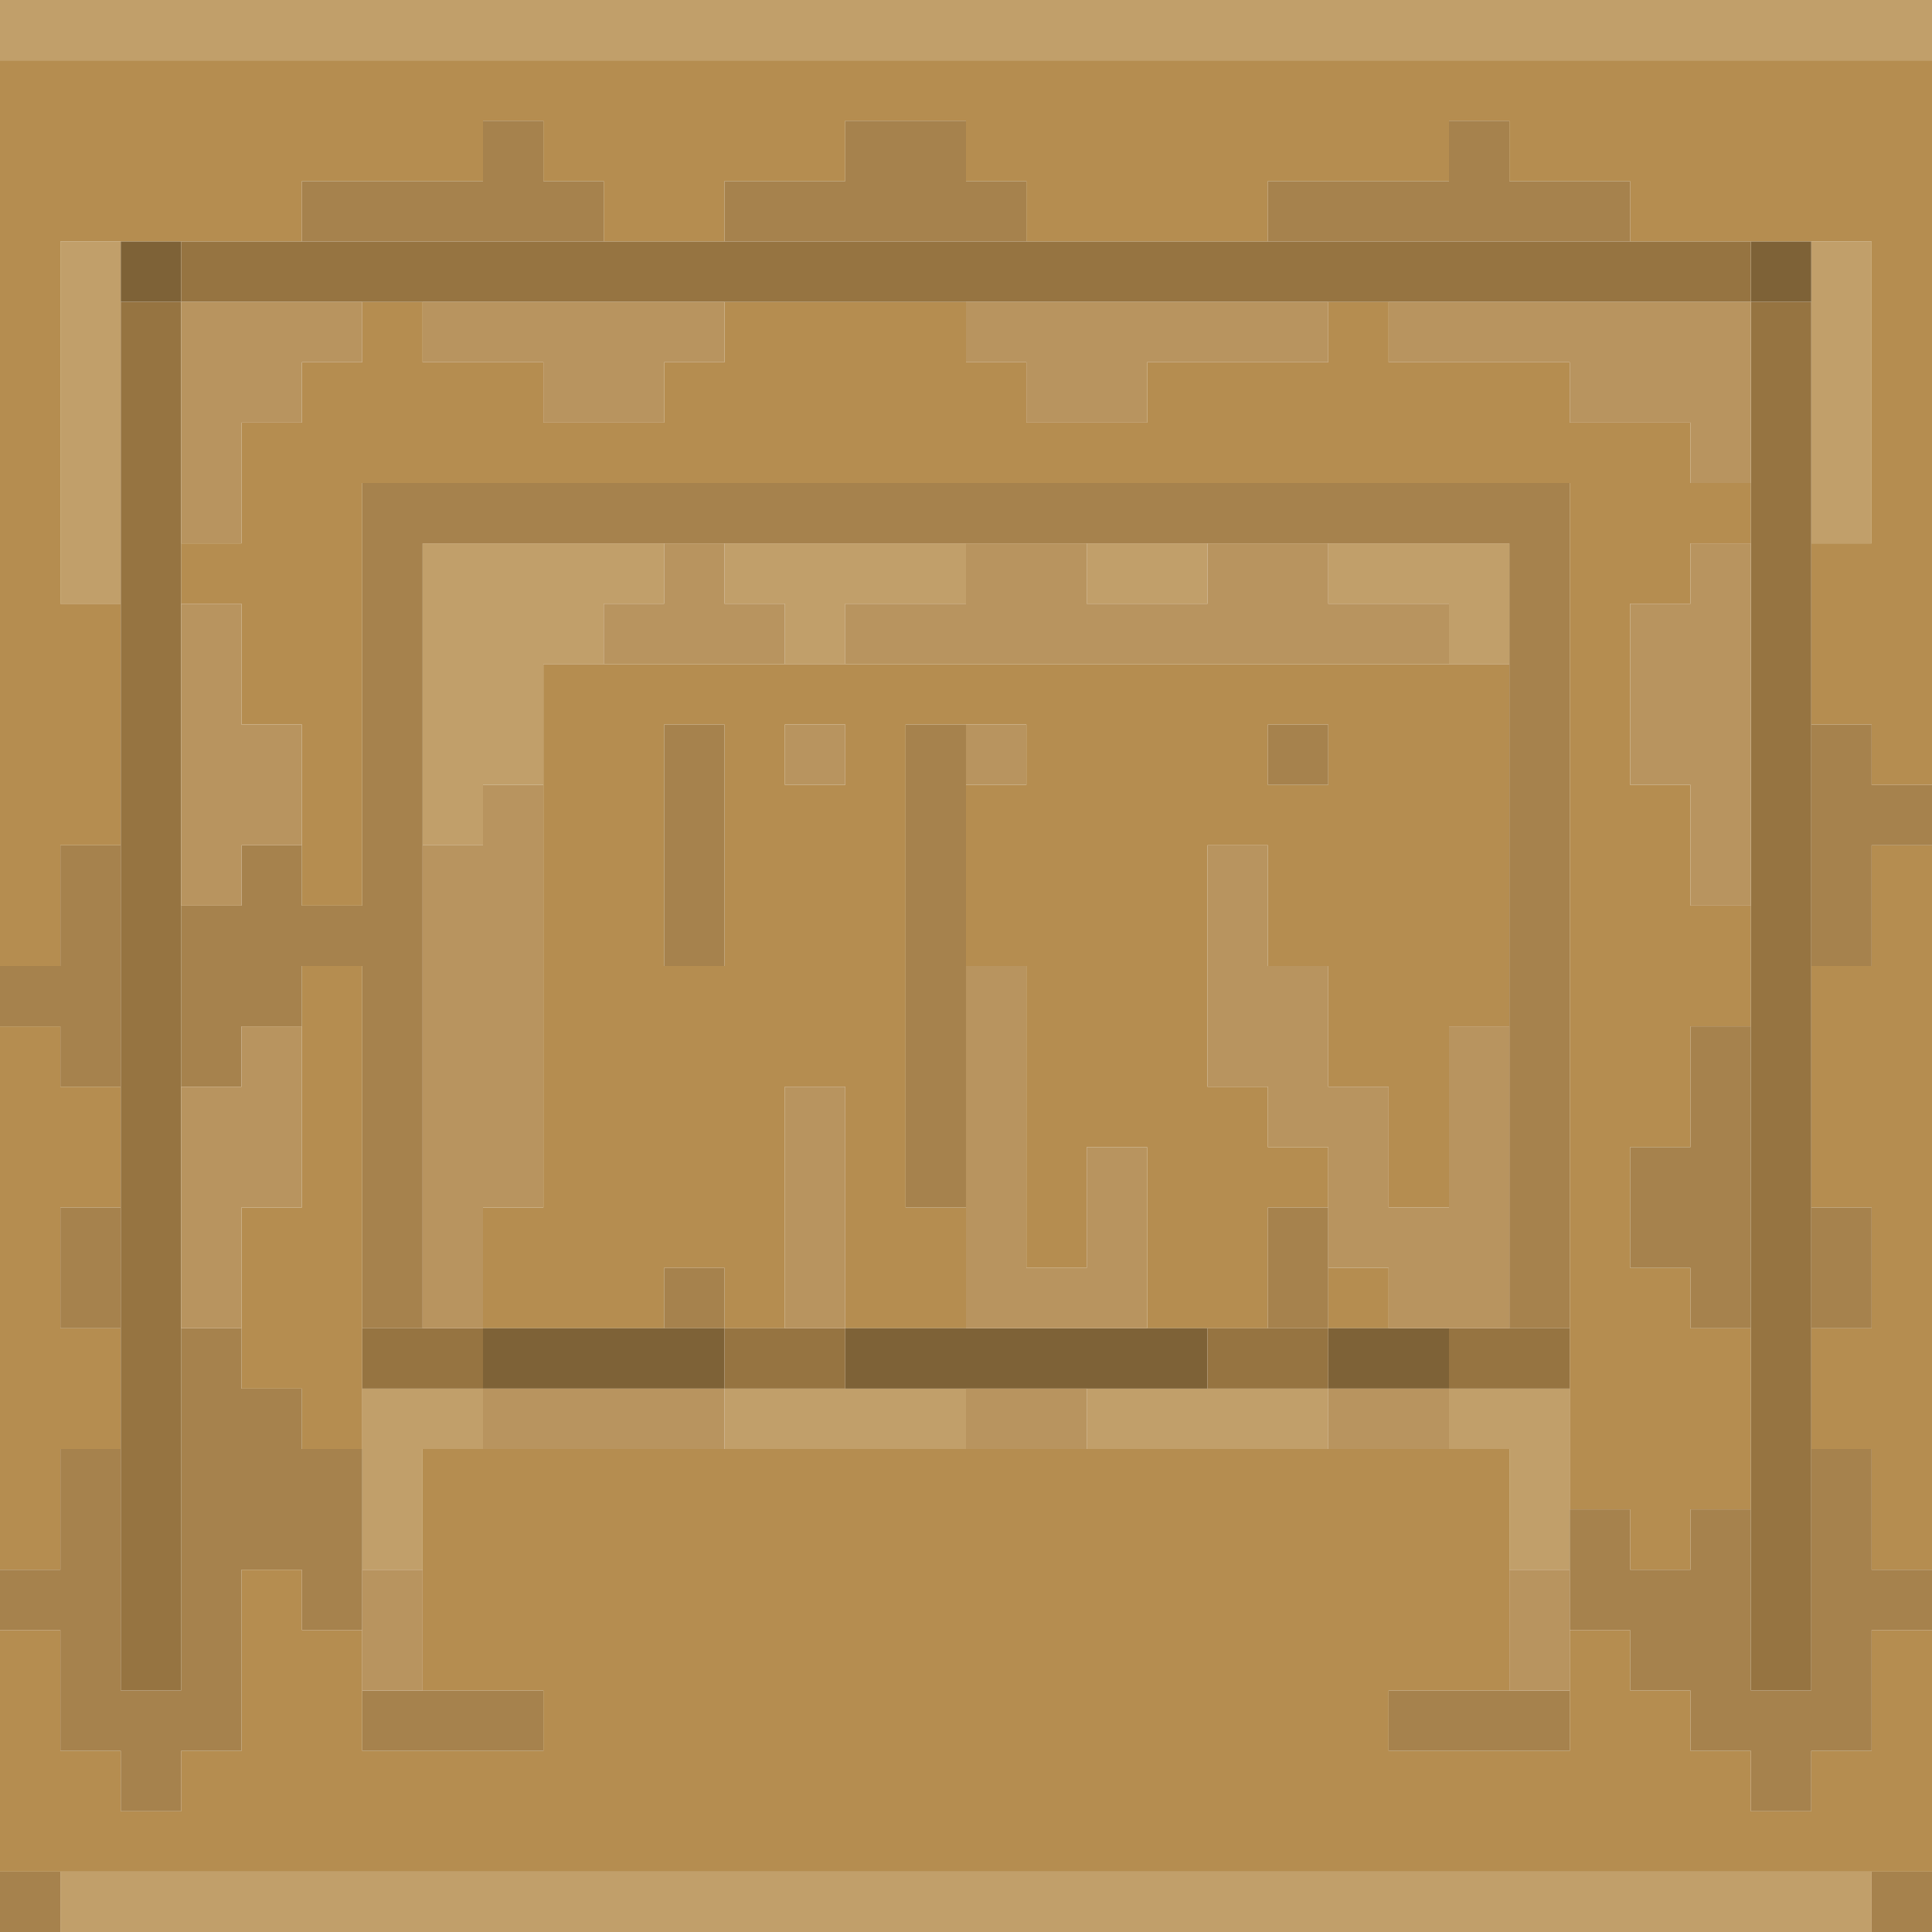 <?xml version="1.0" encoding="UTF-8" standalone="no"?>
<!DOCTYPE svg PUBLIC "-//W3C//DTD SVG 1.1//EN" 
  "http://www.w3.org/Graphics/SVG/1.1/DTD/svg11.dtd">
<svg width="32" height="32"
	 xmlns="http://www.w3.org/2000/svg" version="1.1">
 <path d="  M 32,1  L 32,0  L 0,0  L 0,1  Z  " style="fill:rgb(193, 159, 106); fill-opacity:1.000; stroke:none;" />
 <path d="  M 2,4  L 1,4  L 1,10  L 2,10  Z  " style="fill:rgb(193, 159, 106); fill-opacity:1.000; stroke:none;" />
 <path d="  M 1,31  L 1,32  L 31,32  L 31,31  Z  " style="fill:rgb(193, 159, 106); fill-opacity:1.000; stroke:none;" />
 <path d="  M 7,24  L 8,24  L 8,23  L 6,23  L 6,26  L 7,26  Z  " style="fill:rgb(193, 159, 106); fill-opacity:1.000; stroke:none;" />
 <path d="  M 7,14  L 8,14  L 8,13  L 9,13  L 9,11  L 10,11  L 10,10  L 11,10  L 11,9  L 7,9  Z  " style="fill:rgb(193, 159, 106); fill-opacity:1.000; stroke:none;" />
 <path d="  M 16,10  L 16,9  L 12,9  L 12,10  L 13,10  L 13,11  L 14,11  L 14,10  Z  " style="fill:rgb(193, 159, 106); fill-opacity:1.000; stroke:none;" />
 <path d="  M 12,23  L 12,24  L 16,24  L 16,23  Z  " style="fill:rgb(193, 159, 106); fill-opacity:1.000; stroke:none;" />
 <path d="  M 20,9  L 18,9  L 18,10  L 20,10  Z  " style="fill:rgb(193, 159, 106); fill-opacity:1.000; stroke:none;" />
 <path d="  M 22,24  L 22,23  L 18,23  L 18,24  Z  " style="fill:rgb(193, 159, 106); fill-opacity:1.000; stroke:none;" />
 <path d="  M 22,9  L 22,10  L 24,10  L 24,11  L 25,11  L 25,9  Z  " style="fill:rgb(193, 159, 106); fill-opacity:1.000; stroke:none;" />
 <path d="  M 24,23  L 24,24  L 25,24  L 25,26  L 26,26  L 26,23  Z  " style="fill:rgb(193, 159, 106); fill-opacity:1.000; stroke:none;" />
 <path d="  M 30,9  L 31,9  L 31,4  L 30,4  Z  " style="fill:rgb(193, 159, 106); fill-opacity:1.000; stroke:none;" />
 <path d="  M 32,1  L 0,1  L 0,16  L 1,16  L 1,14  L 2,14  L 2,10  L 1,10  L 1,4  L 5,4  L 5,3  L 8,3  L 8,2  L 9,2  L 9,3  L 10,3  L 10,4  L 12,4  L 12,3  L 14,3  L 14,2  L 16,2  L 16,3  L 17,3  L 17,4  L 21,4  L 21,3  L 24,3  L 24,2  L 25,2  L 25,3  L 27,3  L 27,4  L 31,4  L 31,9  L 30,9  L 30,12  L 31,12  L 31,13  L 32,13  Z  " style="fill:rgb(181, 141, 80); fill-opacity:1.000; stroke:none;" />
 <path d="  M 2,18  L 1,18  L 1,17  L 0,17  L 0,26  L 1,26  L 1,24  L 2,24  L 2,22  L 1,22  L 1,20  L 2,20  Z  " style="fill:rgb(181, 141, 80); fill-opacity:1.000; stroke:none;" />
 <path d="  M 32,31  L 32,27  L 31,27  L 31,29  L 30,29  L 30,30  L 29,30  L 29,29  L 28,29  L 28,28  L 27,28  L 27,27  L 26,27  L 26,29  L 23,29  L 23,28  L 25,28  L 25,24  L 7,24  L 7,28  L 9,28  L 9,29  L 6,29  L 6,27  L 5,27  L 5,26  L 4,26  L 4,29  L 3,29  L 3,30  L 2,30  L 2,29  L 1,29  L 1,27  L 0,27  L 0,31  Z  " style="fill:rgb(181, 141, 80); fill-opacity:1.000; stroke:none;" />
 <path d="  M 29,22  L 28,22  L 28,21  L 27,21  L 27,19  L 28,19  L 28,17  L 29,17  L 29,15  L 28,15  L 28,13  L 27,13  L 27,10  L 28,10  L 28,9  L 29,9  L 29,8  L 28,8  L 28,7  L 26,7  L 26,6  L 23,6  L 23,5  L 22,5  L 22,6  L 19,6  L 19,7  L 17,7  L 17,6  L 16,6  L 16,5  L 12,5  L 12,6  L 11,6  L 11,7  L 9,7  L 9,6  L 7,6  L 7,5  L 6,5  L 6,6  L 5,6  L 5,7  L 4,7  L 4,9  L 3,9  L 3,10  L 4,10  L 4,12  L 5,12  L 5,15  L 6,15  L 6,8  L 26,8  L 26,25  L 27,25  L 27,26  L 28,26  L 28,25  L 29,25  Z  " style="fill:rgb(181, 141, 80); fill-opacity:1.000; stroke:none;" />
 <path d="  M 6,16  L 5,16  L 5,20  L 4,20  L 4,23  L 5,23  L 5,24  L 6,24  Z  " style="fill:rgb(181, 141, 80); fill-opacity:1.000; stroke:none;" />
 <path d="  M 24,17  L 25,17  L 25,11  L 9,11  L 9,20  L 8,20  L 8,22  L 11,22  L 11,21  L 12,21  L 12,22  L 13,22  L 13,18  L 14,18  L 14,22  L 16,22  L 16,20  L 15,20  L 15,12  L 17,12  L 17,13  L 16,13  L 16,16  L 17,16  L 17,21  L 18,21  L 18,19  L 19,19  L 19,22  L 21,22  L 21,20  L 22,20  L 22,19  L 21,19  L 21,18  L 20,18  L 20,14  L 21,14  L 21,16  L 22,16  L 22,18  L 23,18  L 23,20  L 24,20  Z  M 22,13  L 21,13  L 21,12  L 22,12  Z  M 12,16  L 11,16  L 11,12  L 12,12  Z  M 13,12  L 14,12  L 14,13  L 13,13  Z  " style="fill:rgb(181, 141, 80); fill-opacity:1.000; stroke:none;" />
 <path d="  M 23,22  L 23,21  L 22,21  L 22,22  Z  " style="fill:rgb(181, 141, 80); fill-opacity:1.000; stroke:none;" />
 <path d="  M 31,22  L 30,22  L 30,24  L 31,24  L 31,26  L 32,26  L 32,14  L 31,14  L 31,16  L 30,16  L 30,20  L 31,20  Z  " style="fill:rgb(181, 141, 80); fill-opacity:1.000; stroke:none;" />
 <path d="  M 2,18  L 2,14  L 1,14  L 1,16  L 0,16  L 0,17  L 1,17  L 1,18  Z  " style="fill:rgb(166, 130, 77); fill-opacity:1.000; stroke:none;" />
 <path d="  M 6,24  L 5,24  L 5,23  L 4,23  L 4,22  L 3,22  L 3,28  L 2,28  L 2,24  L 1,24  L 1,26  L 0,26  L 0,27  L 1,27  L 1,29  L 2,29  L 2,30  L 3,30  L 3,29  L 4,29  L 4,26  L 5,26  L 5,27  L 6,27  Z  " style="fill:rgb(166, 130, 77); fill-opacity:1.000; stroke:none;" />
 <path d="  M 0,32  L 1,32  L 1,31  L 0,31  Z  " style="fill:rgb(166, 130, 77); fill-opacity:1.000; stroke:none;" />
 <path d="  M 2,22  L 2,20  L 1,20  L 1,22  Z  " style="fill:rgb(166, 130, 77); fill-opacity:1.000; stroke:none;" />
 <path d="  M 6,22  L 7,22  L 7,9  L 25,9  L 25,22  L 26,22  L 26,8  L 6,8  L 6,15  L 5,15  L 5,14  L 4,14  L 4,15  L 3,15  L 3,18  L 4,18  L 4,17  L 5,17  L 5,16  L 6,16  Z  " style="fill:rgb(166, 130, 77); fill-opacity:1.000; stroke:none;" />
 <path d="  M 10,4  L 10,3  L 9,3  L 9,2  L 8,2  L 8,3  L 5,3  L 5,4  Z  " style="fill:rgb(166, 130, 77); fill-opacity:1.000; stroke:none;" />
 <path d="  M 9,29  L 9,28  L 6,28  L 6,29  Z  " style="fill:rgb(166, 130, 77); fill-opacity:1.000; stroke:none;" />
 <path d="  M 11,16  L 12,16  L 12,12  L 11,12  Z  " style="fill:rgb(166, 130, 77); fill-opacity:1.000; stroke:none;" />
 <path d="  M 12,21  L 11,21  L 11,22  L 12,22  Z  " style="fill:rgb(166, 130, 77); fill-opacity:1.000; stroke:none;" />
 <path d="  M 16,2  L 14,2  L 14,3  L 12,3  L 12,4  L 17,4  L 17,3  L 16,3  Z  " style="fill:rgb(166, 130, 77); fill-opacity:1.000; stroke:none;" />
 <path d="  M 15,20  L 16,20  L 16,12  L 15,12  Z  " style="fill:rgb(166, 130, 77); fill-opacity:1.000; stroke:none;" />
 <path d="  M 21,3  L 21,4  L 27,4  L 27,3  L 25,3  L 25,2  L 24,2  L 24,3  Z  " style="fill:rgb(166, 130, 77); fill-opacity:1.000; stroke:none;" />
 <path d="  M 21,12  L 21,13  L 22,13  L 22,12  Z  " style="fill:rgb(166, 130, 77); fill-opacity:1.000; stroke:none;" />
 <path d="  M 21,22  L 22,22  L 22,20  L 21,20  Z  " style="fill:rgb(166, 130, 77); fill-opacity:1.000; stroke:none;" />
 <path d="  M 26,29  L 26,28  L 23,28  L 23,29  Z  " style="fill:rgb(166, 130, 77); fill-opacity:1.000; stroke:none;" />
 <path d="  M 29,25  L 28,25  L 28,26  L 27,26  L 27,25  L 26,25  L 26,27  L 27,27  L 27,28  L 28,28  L 28,29  L 29,29  L 29,30  L 30,30  L 30,29  L 31,29  L 31,27  L 32,27  L 32,26  L 31,26  L 31,24  L 30,24  L 30,28  L 29,28  Z  " style="fill:rgb(166, 130, 77); fill-opacity:1.000; stroke:none;" />
 <path d="  M 29,22  L 29,17  L 28,17  L 28,19  L 27,19  L 27,21  L 28,21  L 28,22  Z  " style="fill:rgb(166, 130, 77); fill-opacity:1.000; stroke:none;" />
 <path d="  M 32,13  L 31,13  L 31,12  L 30,12  L 30,16  L 31,16  L 31,14  L 32,14  Z  " style="fill:rgb(166, 130, 77); fill-opacity:1.000; stroke:none;" />
 <path d="  M 30,22  L 31,22  L 31,20  L 30,20  Z  " style="fill:rgb(166, 130, 77); fill-opacity:1.000; stroke:none;" />
 <path d="  M 32,31  L 31,31  L 31,32  L 32,32  Z  " style="fill:rgb(166, 130, 77); fill-opacity:1.000; stroke:none;" />
 <path d="  M 3,5  L 3,4  L 2,4  L 2,5  Z  " style="fill:rgb(126, 98, 55); fill-opacity:1.000; stroke:none;" />
 <path d="  M 8,22  L 8,23  L 12,23  L 12,22  Z  " style="fill:rgb(126, 98, 55); fill-opacity:1.000; stroke:none;" />
 <path d="  M 14,22  L 14,23  L 20,23  L 20,22  Z  " style="fill:rgb(126, 98, 55); fill-opacity:1.000; stroke:none;" />
 <path d="  M 24,23  L 24,22  L 22,22  L 22,23  Z  " style="fill:rgb(126, 98, 55); fill-opacity:1.000; stroke:none;" />
 <path d="  M 30,4  L 29,4  L 29,5  L 30,5  Z  " style="fill:rgb(126, 98, 55); fill-opacity:1.000; stroke:none;" />
 <path d="  M 3,5  L 2,5  L 2,28  L 3,28  Z  " style="fill:rgb(150, 116, 65); fill-opacity:1.000; stroke:none;" />
 <path d="  M 3,4  L 3,5  L 29,5  L 29,4  Z  " style="fill:rgb(150, 116, 65); fill-opacity:1.000; stroke:none;" />
 <path d="  M 6,23  L 8,23  L 8,22  L 6,22  Z  " style="fill:rgb(150, 116, 65); fill-opacity:1.000; stroke:none;" />
 <path d="  M 14,23  L 14,22  L 12,22  L 12,23  Z  " style="fill:rgb(150, 116, 65); fill-opacity:1.000; stroke:none;" />
 <path d="  M 22,23  L 22,22  L 20,22  L 20,23  Z  " style="fill:rgb(150, 116, 65); fill-opacity:1.000; stroke:none;" />
 <path d="  M 24,23  L 26,23  L 26,22  L 24,22  Z  " style="fill:rgb(150, 116, 65); fill-opacity:1.000; stroke:none;" />
 <path d="  M 30,5  L 29,5  L 29,28  L 30,28  Z  " style="fill:rgb(150, 116, 65); fill-opacity:1.000; stroke:none;" />
 <path d="  M 4,9  L 4,7  L 5,7  L 5,6  L 6,6  L 6,5  L 3,5  L 3,9  Z  " style="fill:rgb(184, 148, 95); fill-opacity:1.000; stroke:none;" />
 <path d="  M 4,10  L 3,10  L 3,15  L 4,15  L 4,14  L 5,14  L 5,12  L 4,12  Z  " style="fill:rgb(184, 148, 95); fill-opacity:1.000; stroke:none;" />
 <path d="  M 4,22  L 4,20  L 5,20  L 5,17  L 4,17  L 4,18  L 3,18  L 3,22  Z  " style="fill:rgb(184, 148, 95); fill-opacity:1.000; stroke:none;" />
 <path d="  M 7,26  L 6,26  L 6,28  L 7,28  Z  " style="fill:rgb(184, 148, 95); fill-opacity:1.000; stroke:none;" />
 <path d="  M 9,7  L 11,7  L 11,6  L 12,6  L 12,5  L 7,5  L 7,6  L 9,6  Z  " style="fill:rgb(184, 148, 95); fill-opacity:1.000; stroke:none;" />
 <path d="  M 9,20  L 9,13  L 8,13  L 8,14  L 7,14  L 7,22  L 8,22  L 8,20  Z  " style="fill:rgb(184, 148, 95); fill-opacity:1.000; stroke:none;" />
 <path d="  M 8,24  L 12,24  L 12,23  L 8,23  Z  " style="fill:rgb(184, 148, 95); fill-opacity:1.000; stroke:none;" />
 <path d="  M 10,10  L 10,11  L 13,11  L 13,10  L 12,10  L 12,9  L 11,9  L 11,10  Z  " style="fill:rgb(184, 148, 95); fill-opacity:1.000; stroke:none;" />
 <path d="  M 13,12  L 13,13  L 14,13  L 14,12  Z  " style="fill:rgb(184, 148, 95); fill-opacity:1.000; stroke:none;" />
 <path d="  M 14,18  L 13,18  L 13,22  L 14,22  Z  " style="fill:rgb(184, 148, 95); fill-opacity:1.000; stroke:none;" />
 <path d="  M 20,10  L 18,10  L 18,9  L 16,9  L 16,10  L 14,10  L 14,11  L 24,11  L 24,10  L 22,10  L 22,9  L 20,9  Z  " style="fill:rgb(184, 148, 95); fill-opacity:1.000; stroke:none;" />
 <path d="  M 16,5  L 16,6  L 17,6  L 17,7  L 19,7  L 19,6  L 22,6  L 22,5  Z  " style="fill:rgb(184, 148, 95); fill-opacity:1.000; stroke:none;" />
 <path d="  M 16,12  L 16,13  L 17,13  L 17,12  Z  " style="fill:rgb(184, 148, 95); fill-opacity:1.000; stroke:none;" />
 <path d="  M 17,16  L 16,16  L 16,22  L 19,22  L 19,19  L 18,19  L 18,21  L 17,21  Z  " style="fill:rgb(184, 148, 95); fill-opacity:1.000; stroke:none;" />
 <path d="  M 16,23  L 16,24  L 18,24  L 18,23  Z  " style="fill:rgb(184, 148, 95); fill-opacity:1.000; stroke:none;" />
 <path d="  M 24,20  L 23,20  L 23,18  L 22,18  L 22,16  L 21,16  L 21,14  L 20,14  L 20,18  L 21,18  L 21,19  L 22,19  L 22,21  L 23,21  L 23,22  L 25,22  L 25,17  L 24,17  Z  " style="fill:rgb(184, 148, 95); fill-opacity:1.000; stroke:none;" />
 <path d="  M 22,23  L 22,24  L 24,24  L 24,23  Z  " style="fill:rgb(184, 148, 95); fill-opacity:1.000; stroke:none;" />
 <path d="  M 23,5  L 23,6  L 26,6  L 26,7  L 28,7  L 28,8  L 29,8  L 29,5  Z  " style="fill:rgb(184, 148, 95); fill-opacity:1.000; stroke:none;" />
 <path d="  M 25,28  L 26,28  L 26,26  L 25,26  Z  " style="fill:rgb(184, 148, 95); fill-opacity:1.000; stroke:none;" />
 <path d="  M 28,15  L 29,15  L 29,9  L 28,9  L 28,10  L 27,10  L 27,13  L 28,13  Z  " style="fill:rgb(184, 148, 95); fill-opacity:1.000; stroke:none;" />
</svg>
